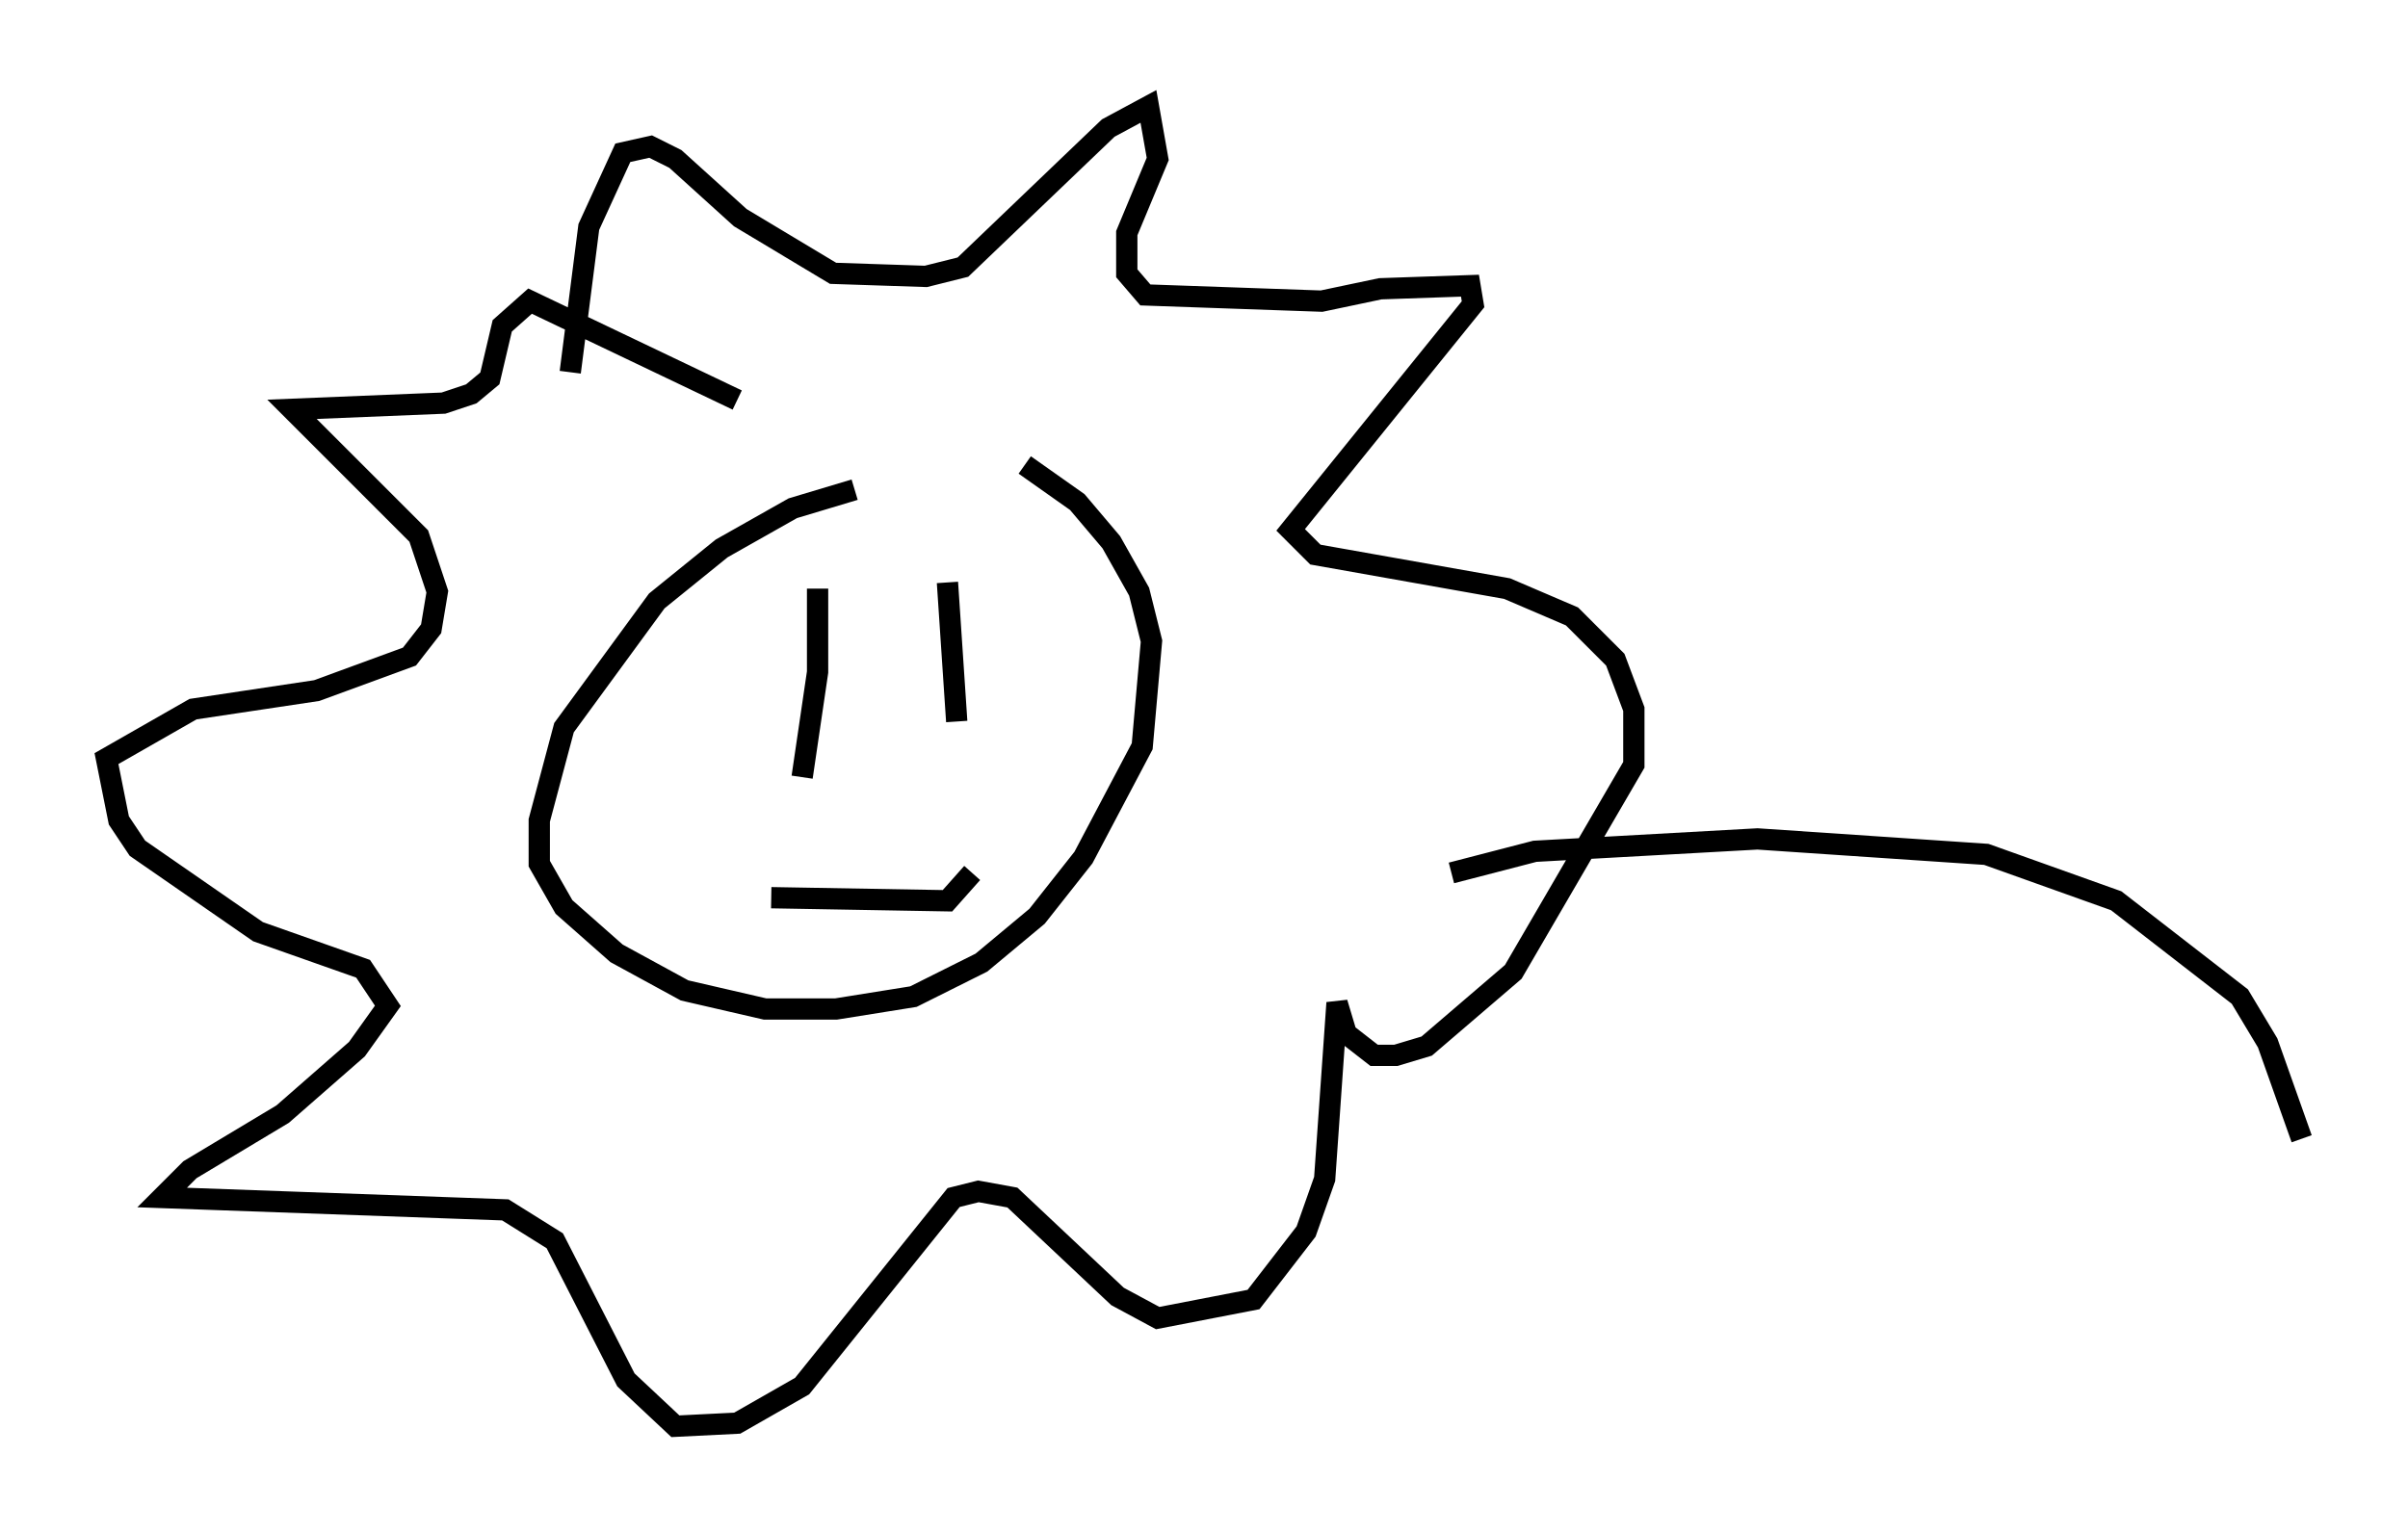 <?xml version="1.0" encoding="utf-8" ?>
<svg baseProfile="full" height="72.022" version="1.1" width="113.128" xmlns="http://www.w3.org/2000/svg" xmlns:ev="http://www.w3.org/2001/xml-events" xmlns:xlink="http://www.w3.org/1999/xlink"><defs /><rect fill="white" height="72.022" width="113.128" x="0" y="0" /><path d="M50.464, 23.156 m-10.313, -0.145 l-2.905, 0.872 -3.341, 1.888 l-3.05, 2.469 -4.358, 5.955 l-1.162, 4.358 0.0, 2.034 l1.162, 2.034 2.469, 2.179 l3.196, 1.743 3.777, 0.872 l3.341, 0.0 3.631, -0.581 l3.196, -1.598 2.615, -2.179 l2.179, -2.76 2.76, -5.229 l0.436, -4.939 -0.581, -2.324 l-1.307, -2.324 -1.598, -1.888 l-2.469, -1.743 m-9.732, 5.81 l0.0, 3.922 -0.726, 4.939 m6.827, -9.151 l0.436, 6.536 m-8.715, 8.279 l8.279, 0.145 1.162, -1.307 m-16.849, -18.592 l0.0, 0.0 m-2.034, -4.939 l0.872, -6.827 1.598, -3.486 l1.307, -0.291 1.162, 0.581 l3.05, 2.76 4.358, 2.615 l4.358, 0.145 1.743, -0.436 l6.827, -6.536 1.888, -1.017 l0.436, 2.469 -1.453, 3.486 l0.0, 1.888 0.872, 1.017 l8.279, 0.291 2.76, -0.581 l4.212, -0.145 0.145, 0.872 l-8.57, 10.603 1.162, 1.162 l9.006, 1.598 3.05, 1.307 l2.034, 2.034 0.872, 2.324 l0.0, 2.615 -5.665, 9.732 l-4.067, 3.486 -1.453, 0.436 l-1.017, 0.0 -1.307, -1.017 l-0.436, -1.453 -0.581, 8.279 l-0.872, 2.469 -2.469, 3.196 l-4.503, 0.872 -1.888, -1.017 l-4.939, -4.648 -1.598, -0.291 l-1.162, 0.291 -7.117, 8.86 l-3.05, 1.743 -2.905, 0.145 l-2.324, -2.179 -3.341, -6.536 l-2.324, -1.453 -16.123, -0.581 l1.307, -1.307 4.358, -2.615 l3.486, -3.05 1.453, -2.034 l-1.162, -1.743 -4.939, -1.743 l-5.665, -3.922 -0.872, -1.307 l-0.581, -2.905 4.067, -2.324 l5.81, -0.872 4.358, -1.598 l1.017, -1.307 0.291, -1.743 l-0.872, -2.615 -5.955, -5.955 l7.117, -0.291 1.307, -0.436 l0.872, -0.726 0.581, -2.469 l1.307, -1.162 9.732, 4.648 m33.553, 22.223 l3.922, -1.017 10.458, -0.581 l10.749, 0.726 6.101, 2.179 l5.81, 4.503 1.307, 2.179 l1.598, 4.503 " fill="none" stroke="black" stroke-width="1" /></svg>